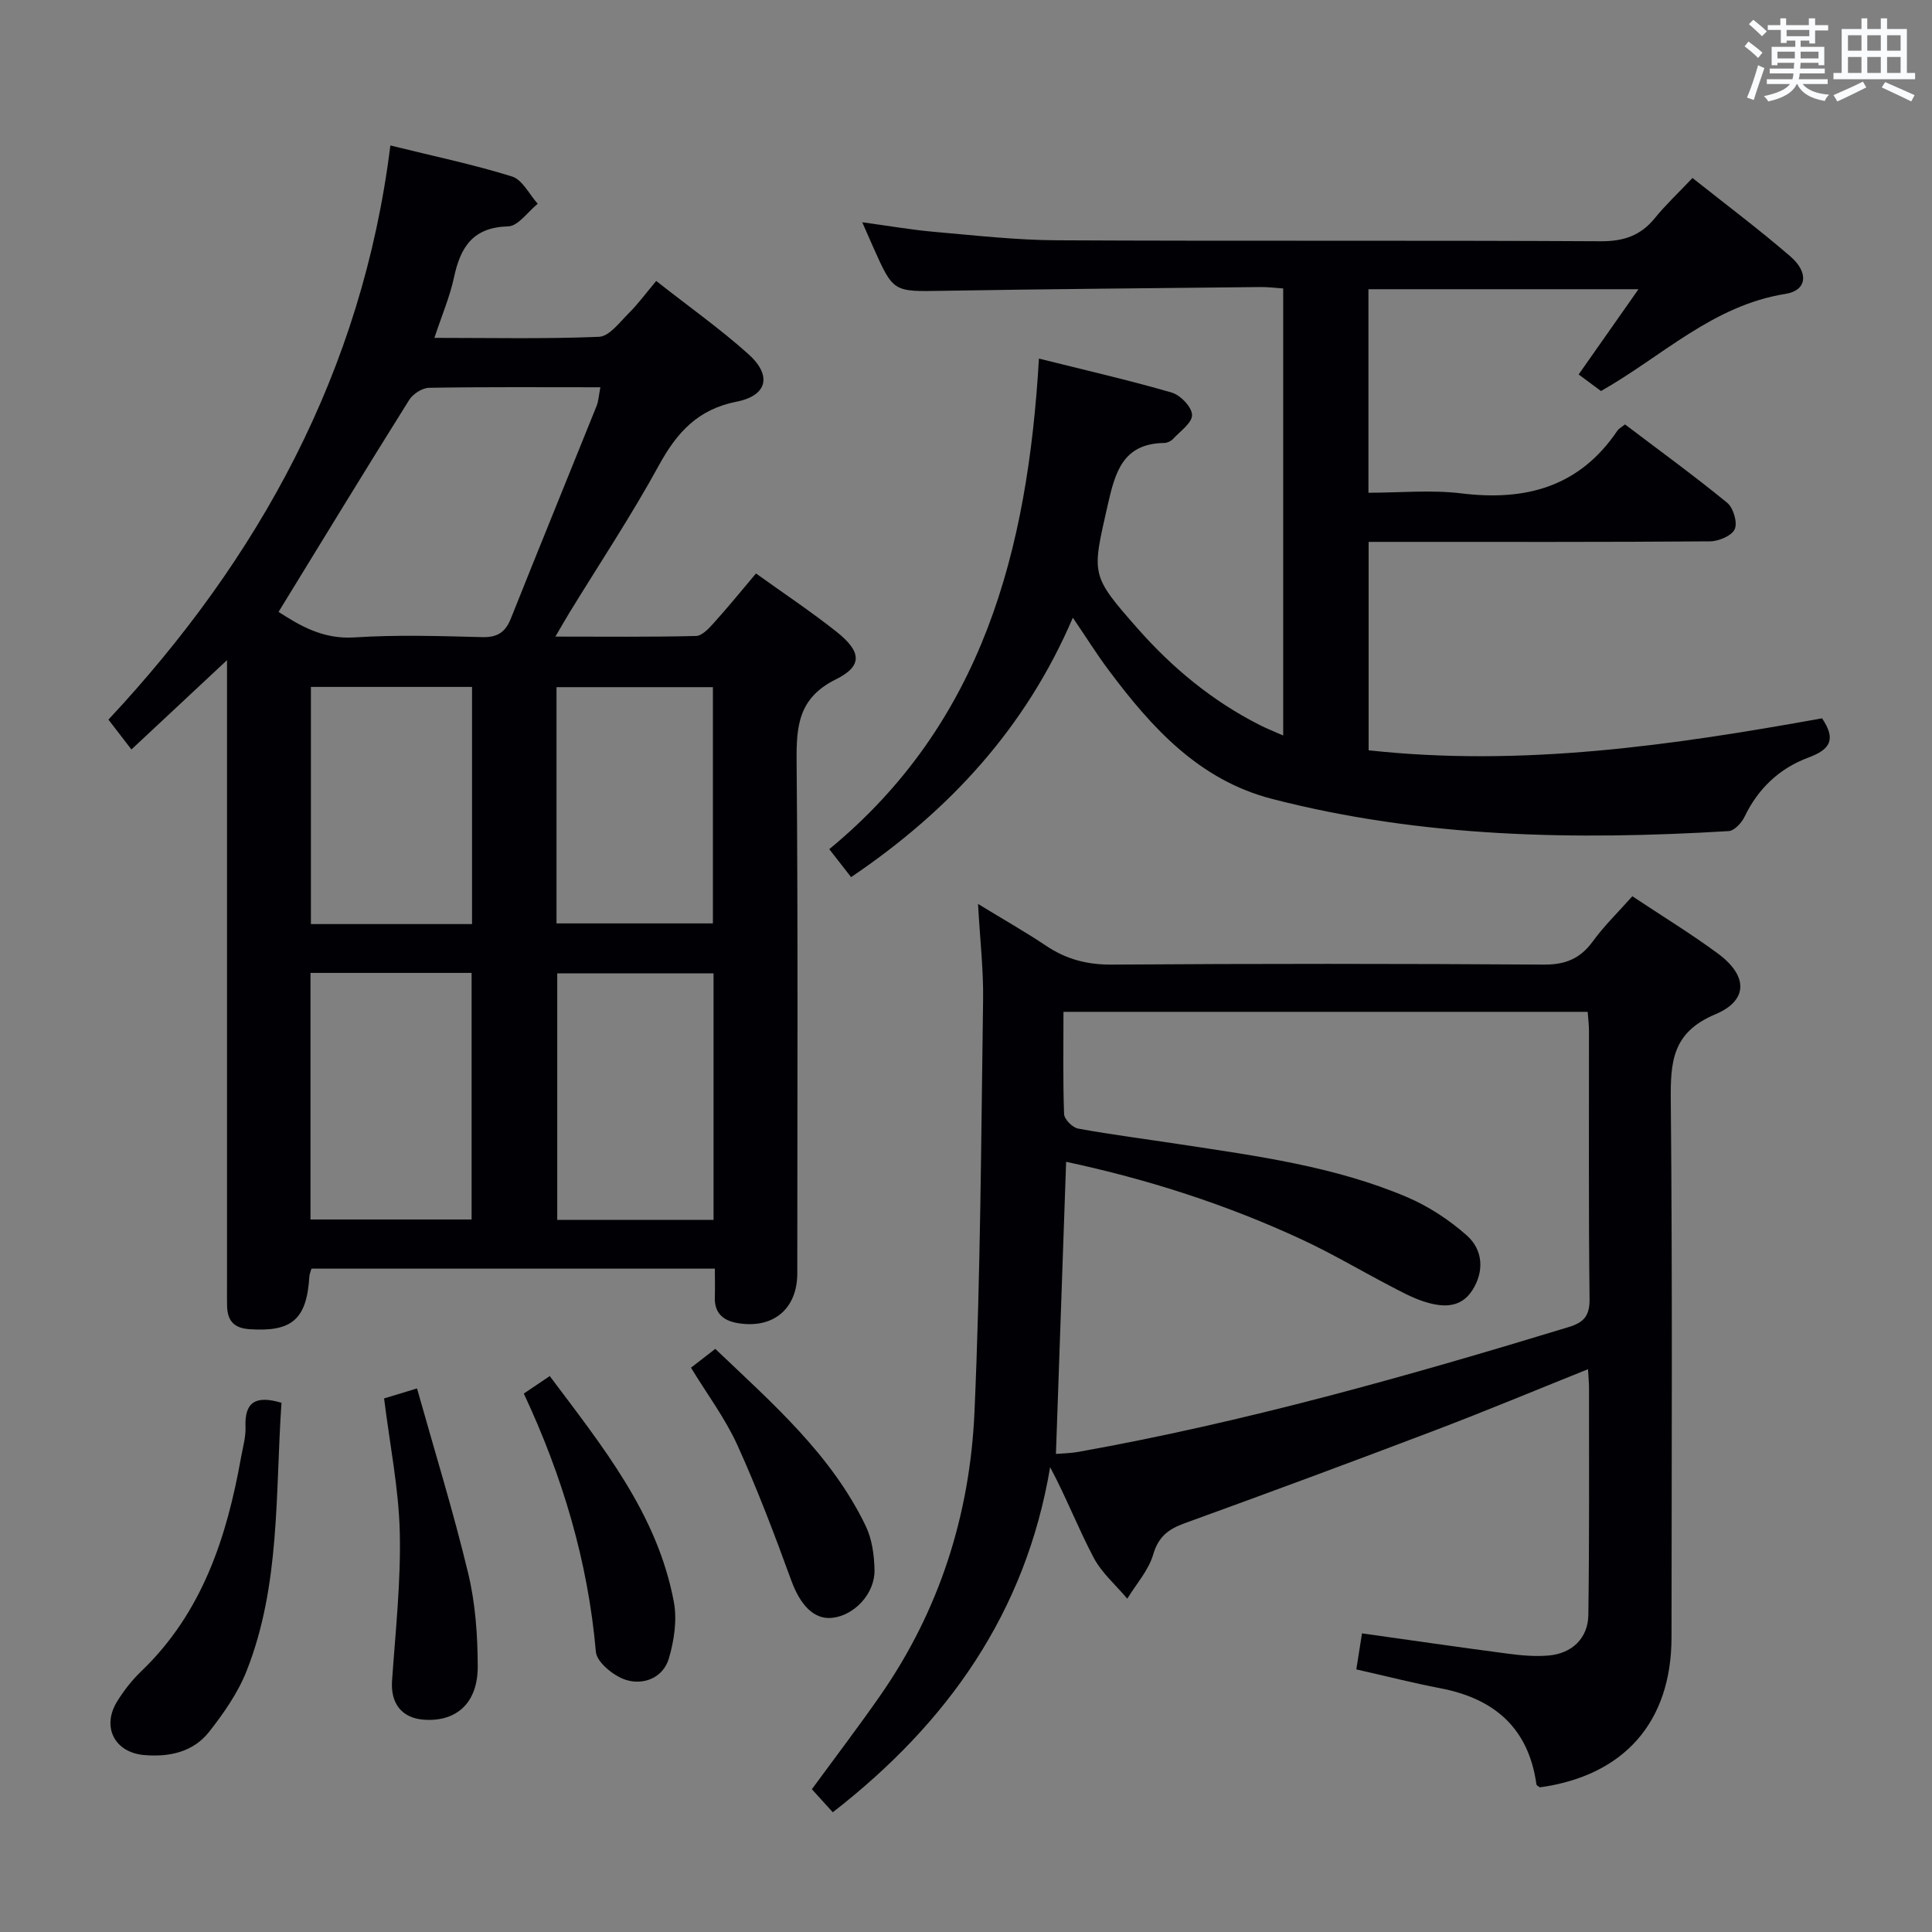 <svg enable-background="new 0 0 400 400" viewBox="0 0 400 400" xmlns="http://www.w3.org/2000/svg"><rect x="0" y="0" width="400" height="400" fill="#808080" stroke="none"/><g fill="#010105"><path d="m148 262.66c-28.31 0-55.91 0-83.52 0-.19.7-.41 1.15-.43 1.62-.54 8.91-3.63 11.53-12.46 10.91-3.15-.22-4.48-1.76-4.57-4.71-.04-1.33-.02-2.67-.02-4 0-41.15 0-82.3 0-123.45 0-1.78 0-3.56 0-6.35-6.94 6.49-13.16 12.3-19.79 18.49-1.62-2.1-2.92-3.78-4.76-6.18 31.09-33.26 52.57-72.09 58.37-118.87 8.9 2.2 17.17 3.92 25.19 6.42 2.15.67 3.57 3.7 5.32 5.65-2.04 1.64-4.05 4.63-6.13 4.68-7.29.19-9.86 4.27-11.2 10.54-.86 4.02-2.52 7.87-4.06 12.54 11.67 0 22.9.25 34.09-.22 2.1-.09 4.21-2.95 6.06-4.79 2-1.99 3.69-4.29 5.77-6.77 6.9 5.42 13.27 9.94 19.05 15.11 4.95 4.42 4.02 8.61-2.4 9.88-8 1.58-12.33 6.32-16.05 13.11-5.74 10.49-12.38 20.48-18.63 30.69-.83 1.36-1.61 2.74-2.84 4.84 10.26 0 19.69.11 29.12-.13 1.29-.03 2.73-1.64 3.78-2.81 2.89-3.2 5.61-6.56 8.63-10.13 5.69 4.09 11.37 7.86 16.69 12.08 5.17 4.11 5.44 7.08-.15 9.84-7.74 3.84-8.2 9.62-8.13 17.02.31 35.32.14 70.64.14 105.95 0 7.39-5 11.57-12.38 10.31-2.97-.51-4.82-2.08-4.69-5.39.06-1.81 0-3.64 0-5.88zm-90.33-135.97c4.29 2.74 9.09 5.7 15.67 5.28 8.8-.57 17.66-.29 26.49-.06 3.18.08 4.81-1.02 5.95-3.88 5.84-14.66 11.82-29.26 17.71-43.91.45-1.12.5-2.39.81-3.94-12.17 0-23.82-.09-35.47.11-1.42.02-3.35 1.28-4.13 2.54-9 14.36-17.81 28.82-27.03 43.86zm6.61 74.74v51.05h33.36c0-17.21 0-34.08 0-51.05-11.27 0-22.18 0-33.36 0zm83.45.09c-10.98 0-21.68 0-32.36 0v51.04h32.36c0-17.13 0-33.99 0-51.04zm-83.36-59.3v49.1h33.36c0-16.48 0-32.68 0-49.1-11.19 0-22.11 0-33.36 0zm50.85 48.96h32.38c0-16.61 0-32.82 0-48.91-10.99 0-21.58 0-32.38 0z"/><path d="m337.96 185.56c6.18 4.11 12.15 7.75 17.75 11.89 6.14 4.54 6.33 9.66-.59 12.56-8.98 3.77-9.28 9.93-9.2 18.01.35 36.98.17 73.97.15 110.96-.01 17.53-9.8 28.66-27.25 31.07-.25-.2-.69-.38-.72-.61-1.62-11.64-8.67-17.75-19.86-19.9-5.68-1.09-11.29-2.52-17.43-3.91.39-2.45.76-4.82 1.18-7.46 10.25 1.44 20.19 2.89 30.16 4.2 2.79.37 5.66.63 8.45.39 4.88-.42 8.18-3.58 8.25-8.41.22-15.66.13-31.32.14-46.98 0-1.13-.12-2.25-.21-3.89-10.78 4.32-21.17 8.66-31.69 12.66-17.22 6.55-34.5 12.95-51.82 19.23-3.37 1.22-5.43 2.77-6.52 6.49-.96 3.28-3.51 6.1-5.36 9.13-2.36-2.81-5.28-5.32-6.96-8.49-3.16-5.98-5.61-12.34-9.01-18.74-5.05 30.09-21.2 52.96-45 71.45-1.4-1.54-2.81-3.1-4.33-4.77 4.79-6.54 9.6-12.86 14.13-19.36 12.31-17.66 18.61-37.57 19.54-58.8 1.25-28.41 1.37-56.87 1.78-85.31.09-6.12-.63-12.25-1.05-19.82 5.35 3.27 9.85 5.82 14.14 8.69 4.14 2.77 8.44 3.9 13.52 3.87 29.82-.21 59.65-.2 89.47 0 4.46.03 7.51-1.21 10.12-4.76 2.33-3.22 5.22-6.02 8.22-9.39zm-119.34 115.46c1.53-.13 3.04-.14 4.5-.4 34.51-6.16 68.16-15.66 101.64-25.86 3.17-.97 4.39-2.32 4.34-5.87-.22-18.49-.1-36.98-.12-55.47 0-1.28-.17-2.55-.27-3.93-36.24 0-72.12 0-108.53 0 0 7.26-.13 14.22.13 21.17.04 1.08 1.74 2.79 2.89 3 7.01 1.28 14.1 2.18 21.15 3.26 15.91 2.42 31.93 4.56 46.89 10.9 4.48 1.9 8.78 4.72 12.43 7.95 3.41 3.01 3.66 7.51 1.13 11.41-2.52 3.89-6.51 3.46-10.29 2.19-2.34-.79-4.55-2.01-6.76-3.16-6.03-3.15-11.91-6.64-18.07-9.51-15.67-7.3-32.04-12.55-48.95-16.16-.7 20.21-1.4 40.07-2.11 60.48z"/><path d="m215.1 74.24c9.58 2.4 18.62 4.46 27.5 7.04 1.8.53 4.18 3.01 4.2 4.63.03 1.65-2.47 3.38-3.96 4.99-.42.45-1.18.8-1.79.81-8.63.12-10.18 6.11-11.74 12.99-3.24 14.32-3.58 14.3 6.2 25.4 7.21 8.19 15.52 15.06 25.31 20.01 1.43.73 2.93 1.32 4.85 2.17 0-31.15 0-61.7 0-92.56-1.65-.11-3.12-.3-4.58-.29-21.98.23-43.96.41-65.94.78-10.18.17-10.18.34-14.32-8.94-.67-1.49-1.32-2.99-2.31-5.25 5.42.73 10.19 1.57 15 1.99 8.44.74 16.9 1.7 25.35 1.74 37.49.19 74.99-.01 112.48.2 4.76.03 8.27-1.12 11.25-4.77 2.3-2.83 4.99-5.34 7.81-8.33 6.86 5.45 13.75 10.61 20.25 16.22 3.89 3.35 3.48 7.07-1 7.78-15.05 2.38-25.55 12.95-38.19 20.11-1.39-1.03-2.83-2.1-4.63-3.43 4.03-5.75 8-11.4 12.39-17.65-18.97 0-37.3 0-55.91 0v42.14c6.42 0 12.92-.64 19.25.13 13.37 1.64 24.48-1.38 32.32-13.02.26-.39.76-.63 1.55-1.26 7.03 5.33 14.26 10.58 21.15 16.22 1.28 1.05 2.18 4.09 1.57 5.47-.6 1.36-3.32 2.51-5.12 2.52-21.66.17-43.33.11-64.99.11-1.79 0-3.59 0-5.69 0v43.15c31.78 3.49 62.93-1.03 93.88-6.62 2.97 4.41 1.67 6.46-2.86 8.14-5.94 2.2-10.4 6.4-13.21 12.28-.6 1.25-2.11 2.86-3.28 2.93-31.8 1.92-63.45 1.36-94.54-6.67-15.11-3.9-24.91-14.74-33.79-26.62-2.49-3.32-4.69-6.86-7.44-10.89-9.72 22.7-25.41 39.85-45.91 53.71-1.42-1.82-2.78-3.56-4.52-5.79 31.75-26.12 41.09-61.8 43.41-101.57z"/><path d="m58.28 290.43c-1.3 18.82-.19 37.73-7.23 55.54-1.79 4.52-4.72 8.72-7.74 12.57-3.32 4.22-8.28 5.28-13.51 4.82-6.09-.54-8.8-5.85-5.54-11.11 1.39-2.24 3.06-4.39 4.96-6.21 12.63-12.1 17.72-27.69 20.68-44.28.38-2.12 1.01-4.26.93-6.37-.2-5.06 2.04-6.57 7.45-4.96z"/><path d="m108.45 288.52c1.94-1.31 3.53-2.38 5.37-3.62 10.89 14.55 22.3 28.53 25.7 46.8.69 3.71.05 7.95-1.03 11.64-1.18 4.02-5.22 5.61-8.88 4.47-2.53-.79-6.05-3.64-6.24-5.82-1.64-18.71-6.91-36.34-14.92-53.47z"/><path d="m79.52 289.53c1.85-.56 3.73-1.13 6.82-2.07 3.61 12.86 7.52 25.47 10.59 38.27 1.5 6.23 1.96 12.83 1.98 19.26.03 7.58-4.38 11.51-11.09 11.06-4.64-.31-6.98-3.38-6.65-8.07.71-10.23 1.84-20.5 1.6-30.72-.21-9.05-2.05-18.07-3.25-27.73z"/><path d="m143.06 283.17c1.48-1.15 3.03-2.35 5.03-3.9 11.79 11.24 23.98 21.81 31.14 36.65 1.31 2.72 1.77 6.05 1.83 9.12.1 4.93-4.22 9.45-8.79 9.92-3.77.39-6.59-2.67-8.43-7.71-3.45-9.46-7.02-18.91-11.18-28.07-2.52-5.54-6.26-10.53-9.6-16.01z"/></g><path d="m361.2 9.6.8-1c.9.7 1.9 1.4 2.9 2.3l-.9 1.1c-1-1-2-1.8-2.8-2.4zm.5 10.6c.9-2.1 1.6-4.3 2.3-6.7.4.2.8.4 1.3.6-.7 2.1-1.5 4.3-2.2 6.6zm.4-15.2.9-.9c1 .8 2 1.6 2.8 2.4l-1 1c-.9-.9-1.8-1.7-2.7-2.5zm12.5-1.2h1.2v1.4h2.7v1.1h-2.7v2.7h-1.2v-.6h-1.8v1.3h4.9v3.8h-1.2v-.5h-3.7c0 .4-.1.9-.1 1.2h5.1v1h-5.2c0 .5-.1.9-.2 1.2h6v1h-5.2c1.1 1.3 2.9 2 5.5 2.2-.4.4-.7.8-.9 1.3-2.9-.5-4.8-1.6-5.7-3.5h-.1c-.8 1.7-2.7 2.9-5.9 3.6-.2-.4-.6-.8-.9-1.1 2.8-.6 4.6-1.4 5.4-2.5h-4.8v-1h5.3c.1-.3.2-.7.2-1.2h-4.9v-1h5c0-.4 0-.8.1-1.2h-3.5v.5h-1.2v-3.8h4.9v-1.3h-1.8v.5h-1.2v-2.7h-2.7v-1h2.6v-1.4h1.2v1.4h4.7v-1.4zm-6.6 8.3h3.6c0-.4 0-.9 0-1.4h-3.6zm1.9-4.6h4.7v-1.3h-4.7zm6.6 3.2h-3.7v1.4h3.7z" fill="#fafbfc"/><path d="m385.3 3.8h1.3v2.2h2.8v-2.2h1.3v2.2h4.1v9.1h1.7v1.3h-16.9v-1.3h1.7v-9.1h4.1v-2.2zm.4 13.1.7 1.2c-1.8.9-3.8 1.9-6 2.9-.2-.4-.5-.8-.8-1.3 2.3-1 4.3-1.9 6.1-2.8zm-3.1-6.4h2.8v-3.2h-2.8zm0 4.6h2.8v-3.3h-2.8zm4-4.6h2.8v-3.2h-2.8zm0 4.6h2.8v-3.3h-2.8zm3.7 1.9c2.1.9 4.1 1.8 6.1 2.7l-.7 1.3c-2.2-1.1-4.2-2-6.1-2.9zm3.2-9.7h-2.8v3.2h2.8zm-2.8 7.8h2.8v-3.3h-2.8z" fill="#fafbfc"/></svg>